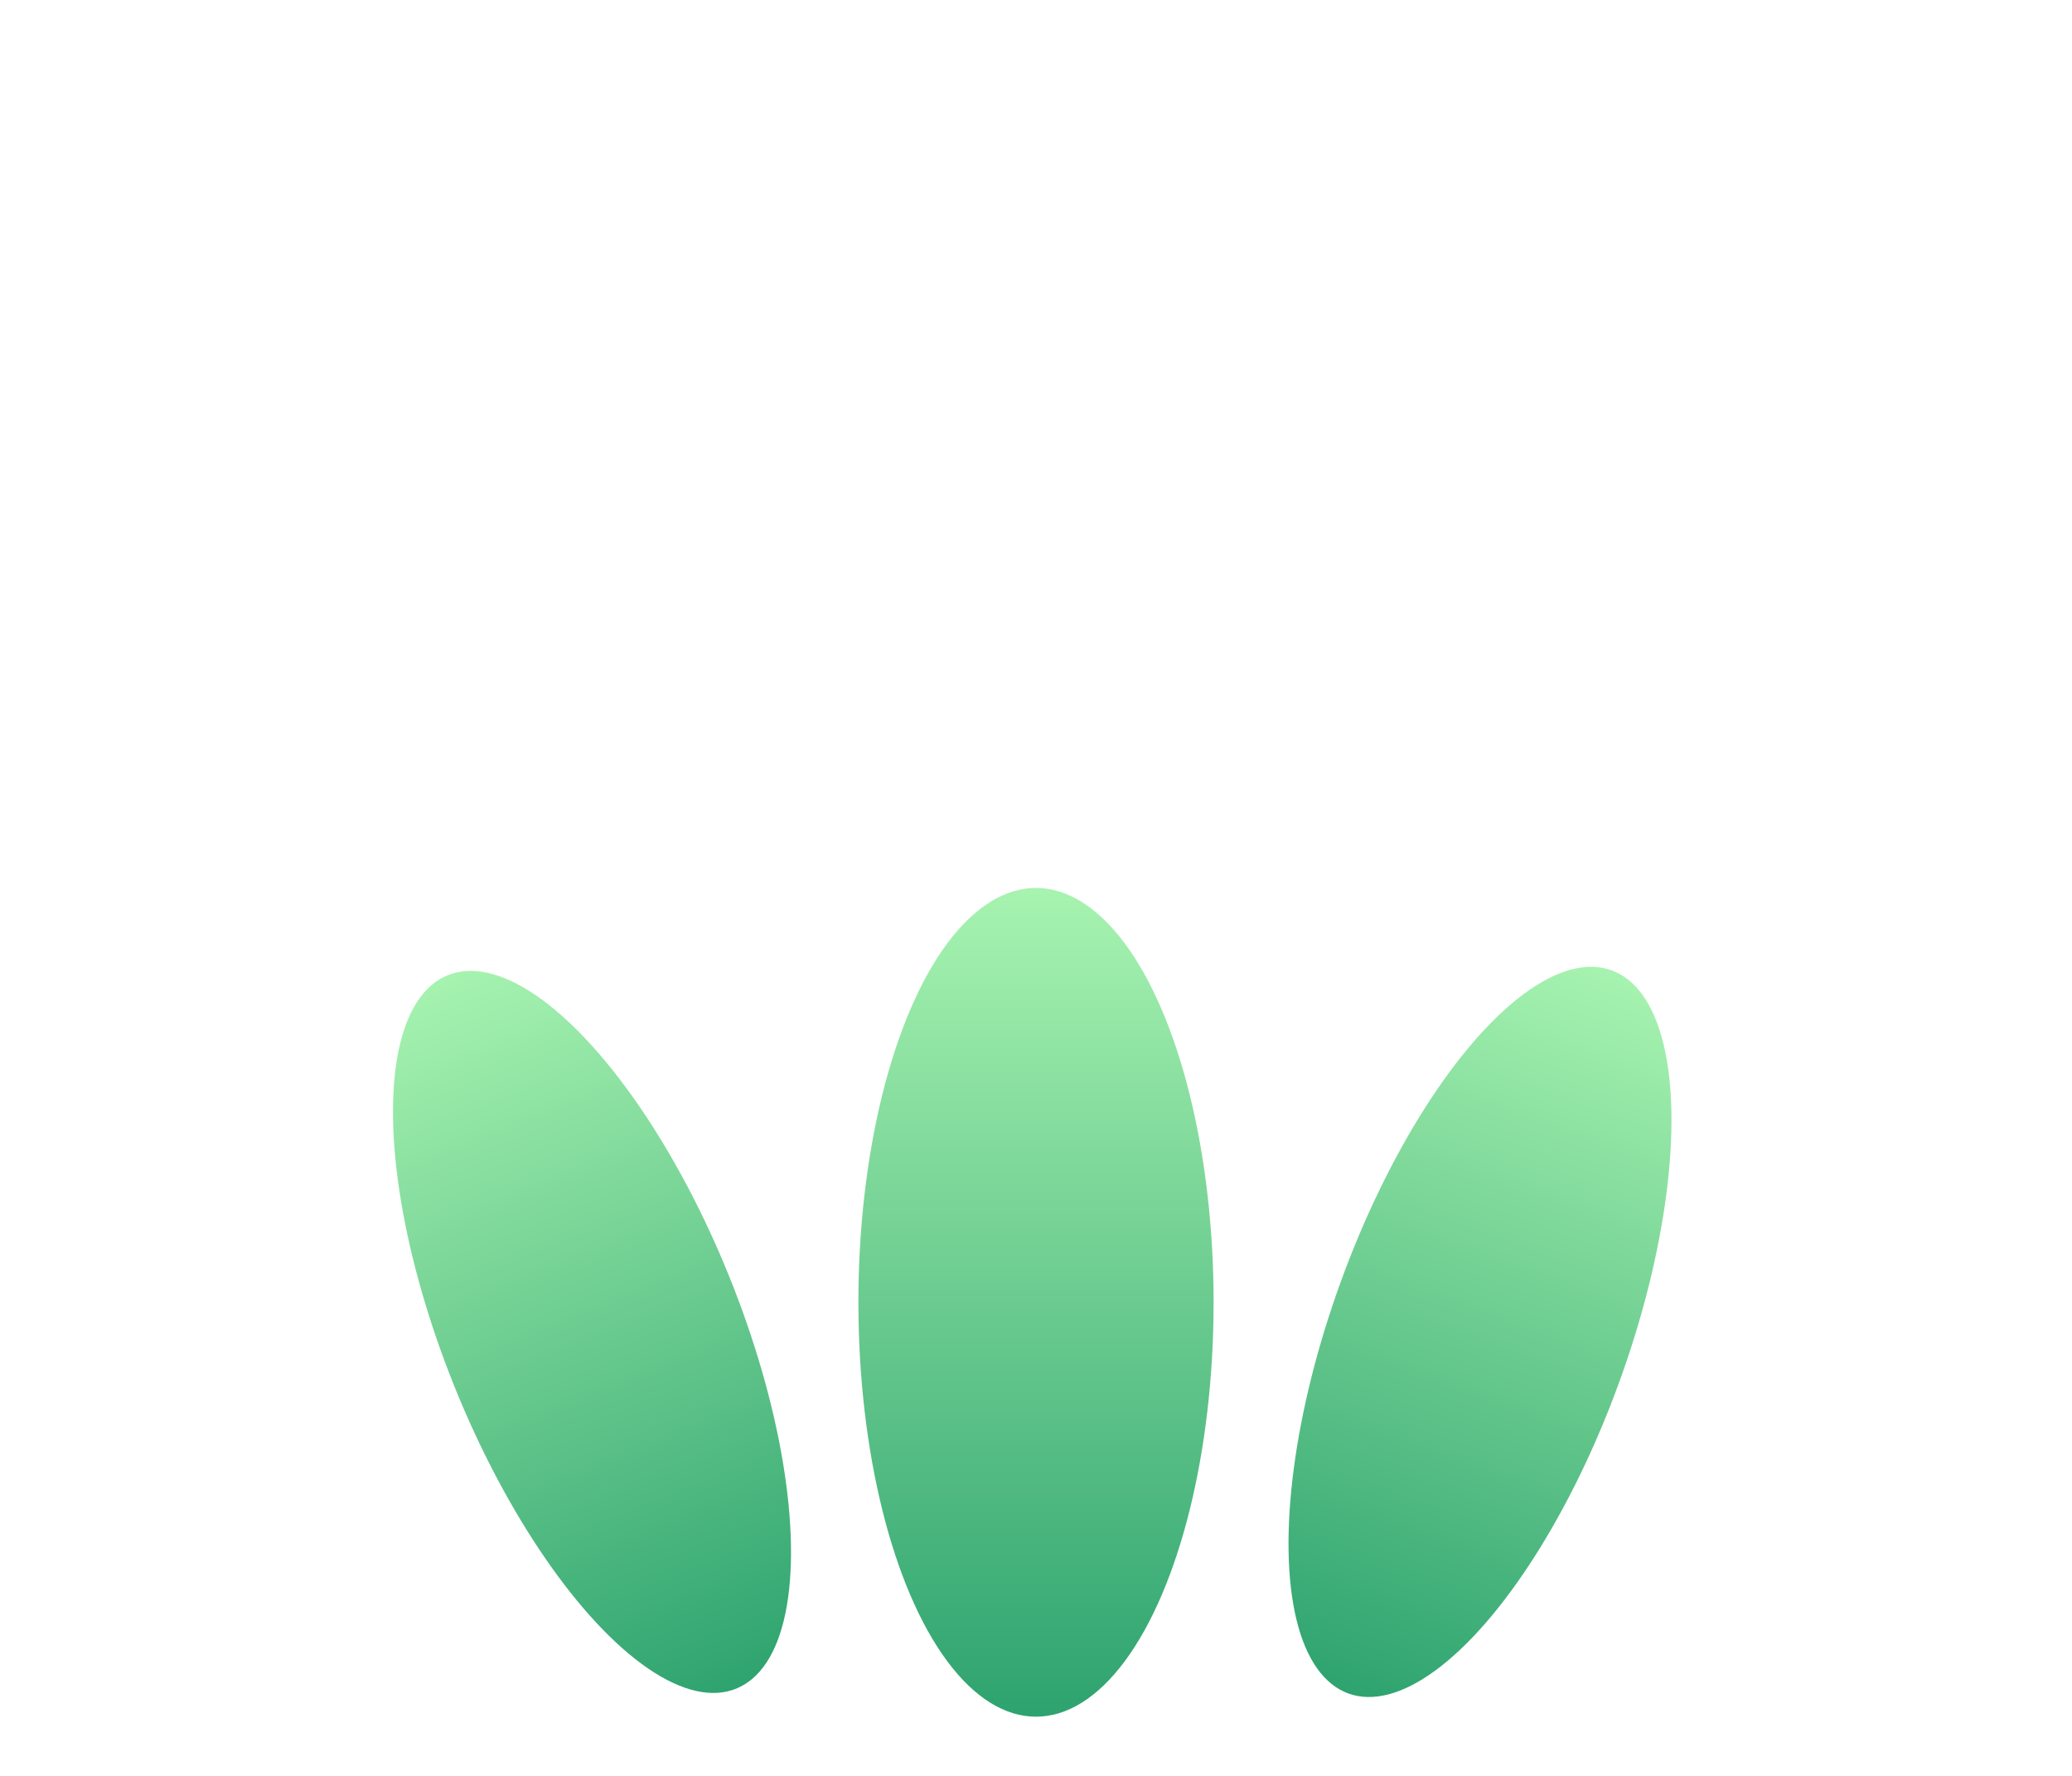 <svg xmlns='http://www.w3.org/2000/svg' viewBox='0 0 140 120'><defs><linearGradient id='g' x1='0' x2='0' y1='0' y2='1'><stop offset='0' stop-color='#a7f3b0'/><stop offset='1' stop-color='#2ea36f'/></linearGradient></defs><g fill='url(#g)'><ellipse cx='40' cy='90' rx='10' ry='26' transform='rotate(-22 40 90)'/><ellipse cx='70' cy='88' rx='12' ry='28'/><ellipse cx='100' cy='90' rx='10' ry='26' transform='rotate(20 100 90)'/></g></svg>